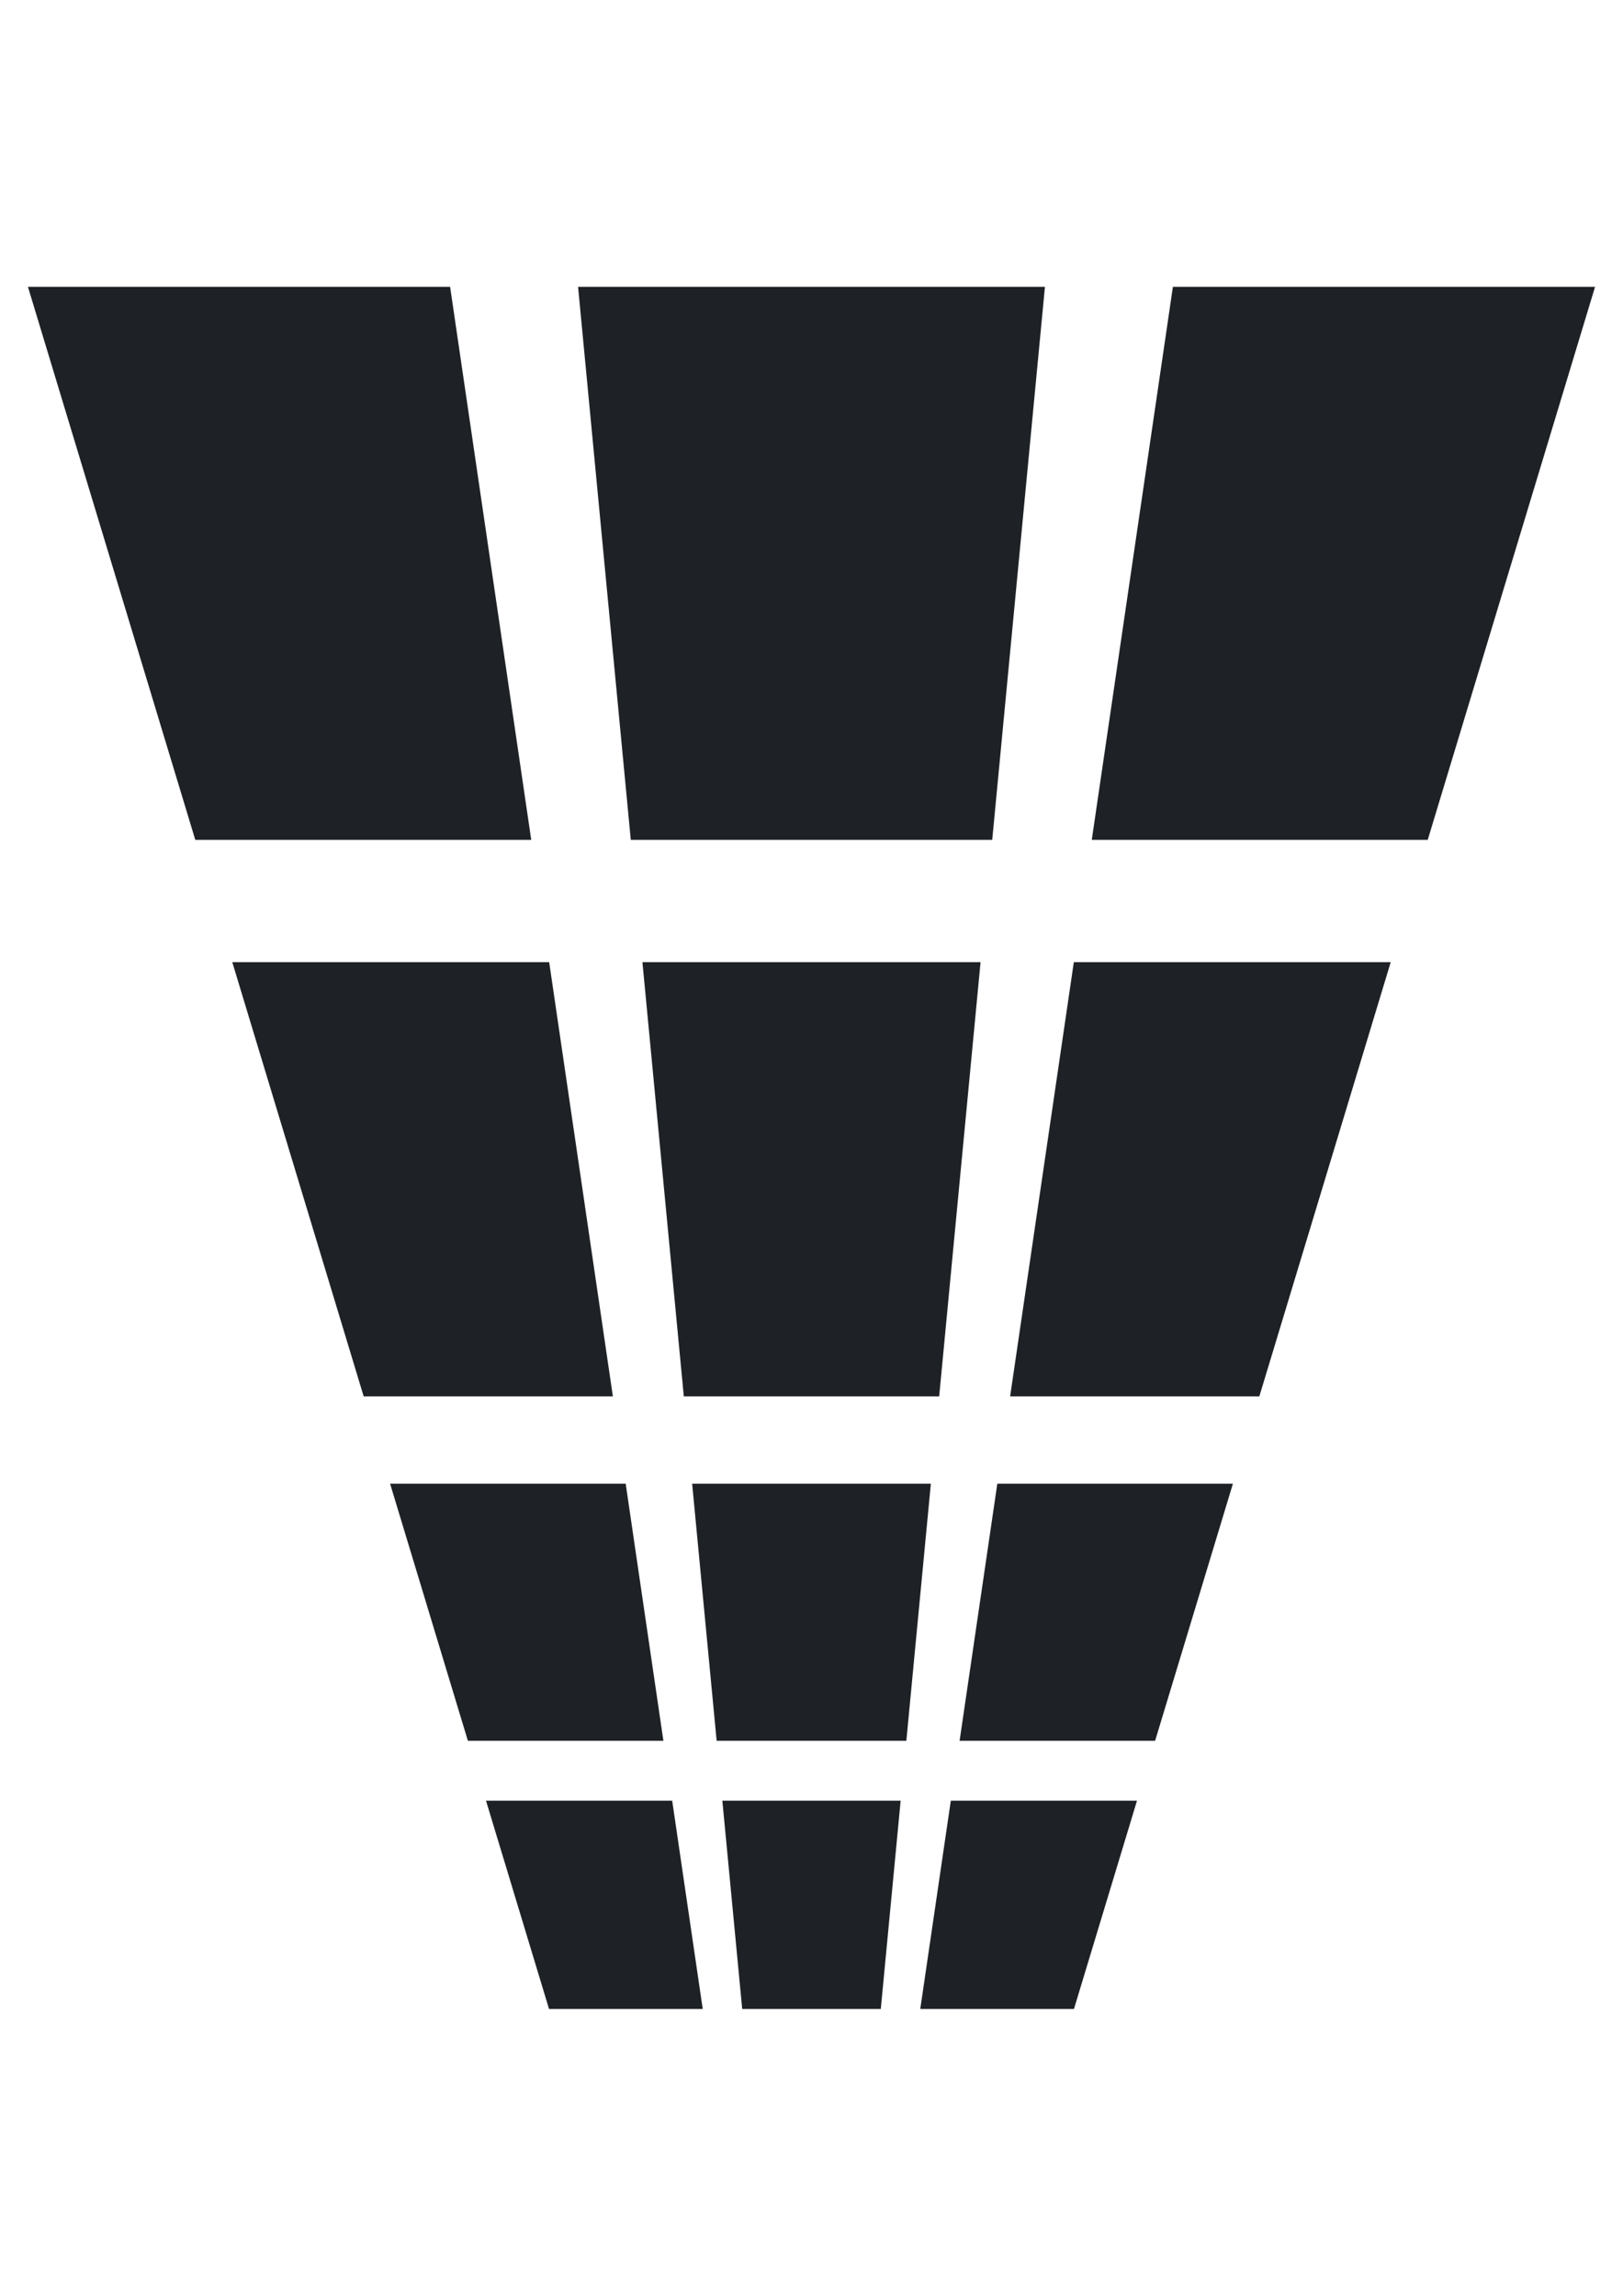 <?xml version="1.0" encoding="UTF-8" standalone="no"?>
<!-- Created with Inkscape (http://www.inkscape.org/) -->

<svg
   xmlns:dc="http://purl.org/dc/elements/1.1/"
   xmlns:cc="http://creativecommons.org/ns#"
   xmlns:rdf="http://www.w3.org/1999/02/22-rdf-syntax-ns#"
   xmlns:svg="http://www.w3.org/2000/svg"
   xmlns="http://www.w3.org/2000/svg"
   xmlns:sodipodi="http://sodipodi.sourceforge.net/DTD/sodipodi-0.dtd"
   xmlns:inkscape="http://www.inkscape.org/namespaces/inkscape"
   width="210mm"
   height="297mm"
   viewBox="0 0 210 297"
   version="1.1"
   id="svg986"
   inkscape:version="0.92.2 2405546, 2018-03-11"
   sodipodi:docname="riflesso-icone.svg">
  <title
     id="title1542">Rlesso Lila HD icon theme</title>
  <defs
     id="defs980" />
  <sodipodi:namedview
     id="base"
     pagecolor="#ffffff"
     bordercolor="#666666"
     borderopacity="1.0"
     inkscape:pageopacity="0.0"
     inkscape:pageshadow="2"
     inkscape:zoom="0.88509615"
     inkscape:cx="165.56219"
     inkscape:cy="740.77132"
     inkscape:document-units="mm"
     inkscape:current-layer="layer1"
     showgrid="false"
     inkscape:showpageshadow="false" />
  <g
     inkscape:label="Livello 1"
     inkscape:groupmode="layer"
     id="layer1">
    <path
       style="display:inline;opacity:1;fill:#1e2125;fill-opacity:0.996;stroke:none;stroke-width:0.923;stroke-linecap:round;stroke-linejoin:bevel;stroke-miterlimit:4;stroke-dasharray:none;stroke-opacity:1;paint-order:stroke fill markers"
       d="M 3.616,37.108 25.268,108.652 H 68.737 L 58.24,37.108 Z m 71.181,0 6.82,71.543 h 46.767 l 6.82,-71.543 z m 76.964,0 -10.497,71.543 h 43.469 L 206.384,37.108 Z M 30.055,124.471 47.057,180.647 h 32.243 l -8.242,-56.176 z m 53.069,0 5.355,56.176 h 33.041 l 5.355,-56.176 z m 55.818,0 -8.242,56.176 h 32.244 l 17.001,-56.176 z m -88.466,67.476 10.064,33.253 h 25.297 l -4.879,-33.253 z m 39.081,0 3.17,33.253 h 24.546 l 3.17,-33.253 z m 39.485,0 -4.879,33.253 h 25.297 l 10.064,-33.253 z m -66.157,41.002 8.154,26.943 h 19.888 l -3.953,-26.943 z m 30.58,0 2.569,26.943 h 17.932 l 2.569,-26.943 z m 29.561,0 -3.953,26.943 h 19.888 l 8.154,-26.943 z"
       id="rect900"
       inkscape:connector-curvature="0"
       sodipodi:nodetypes="cccccccccccccccccccccccccccccccccccccccccccccccccccccccccccc" />
  </g>
</svg>
